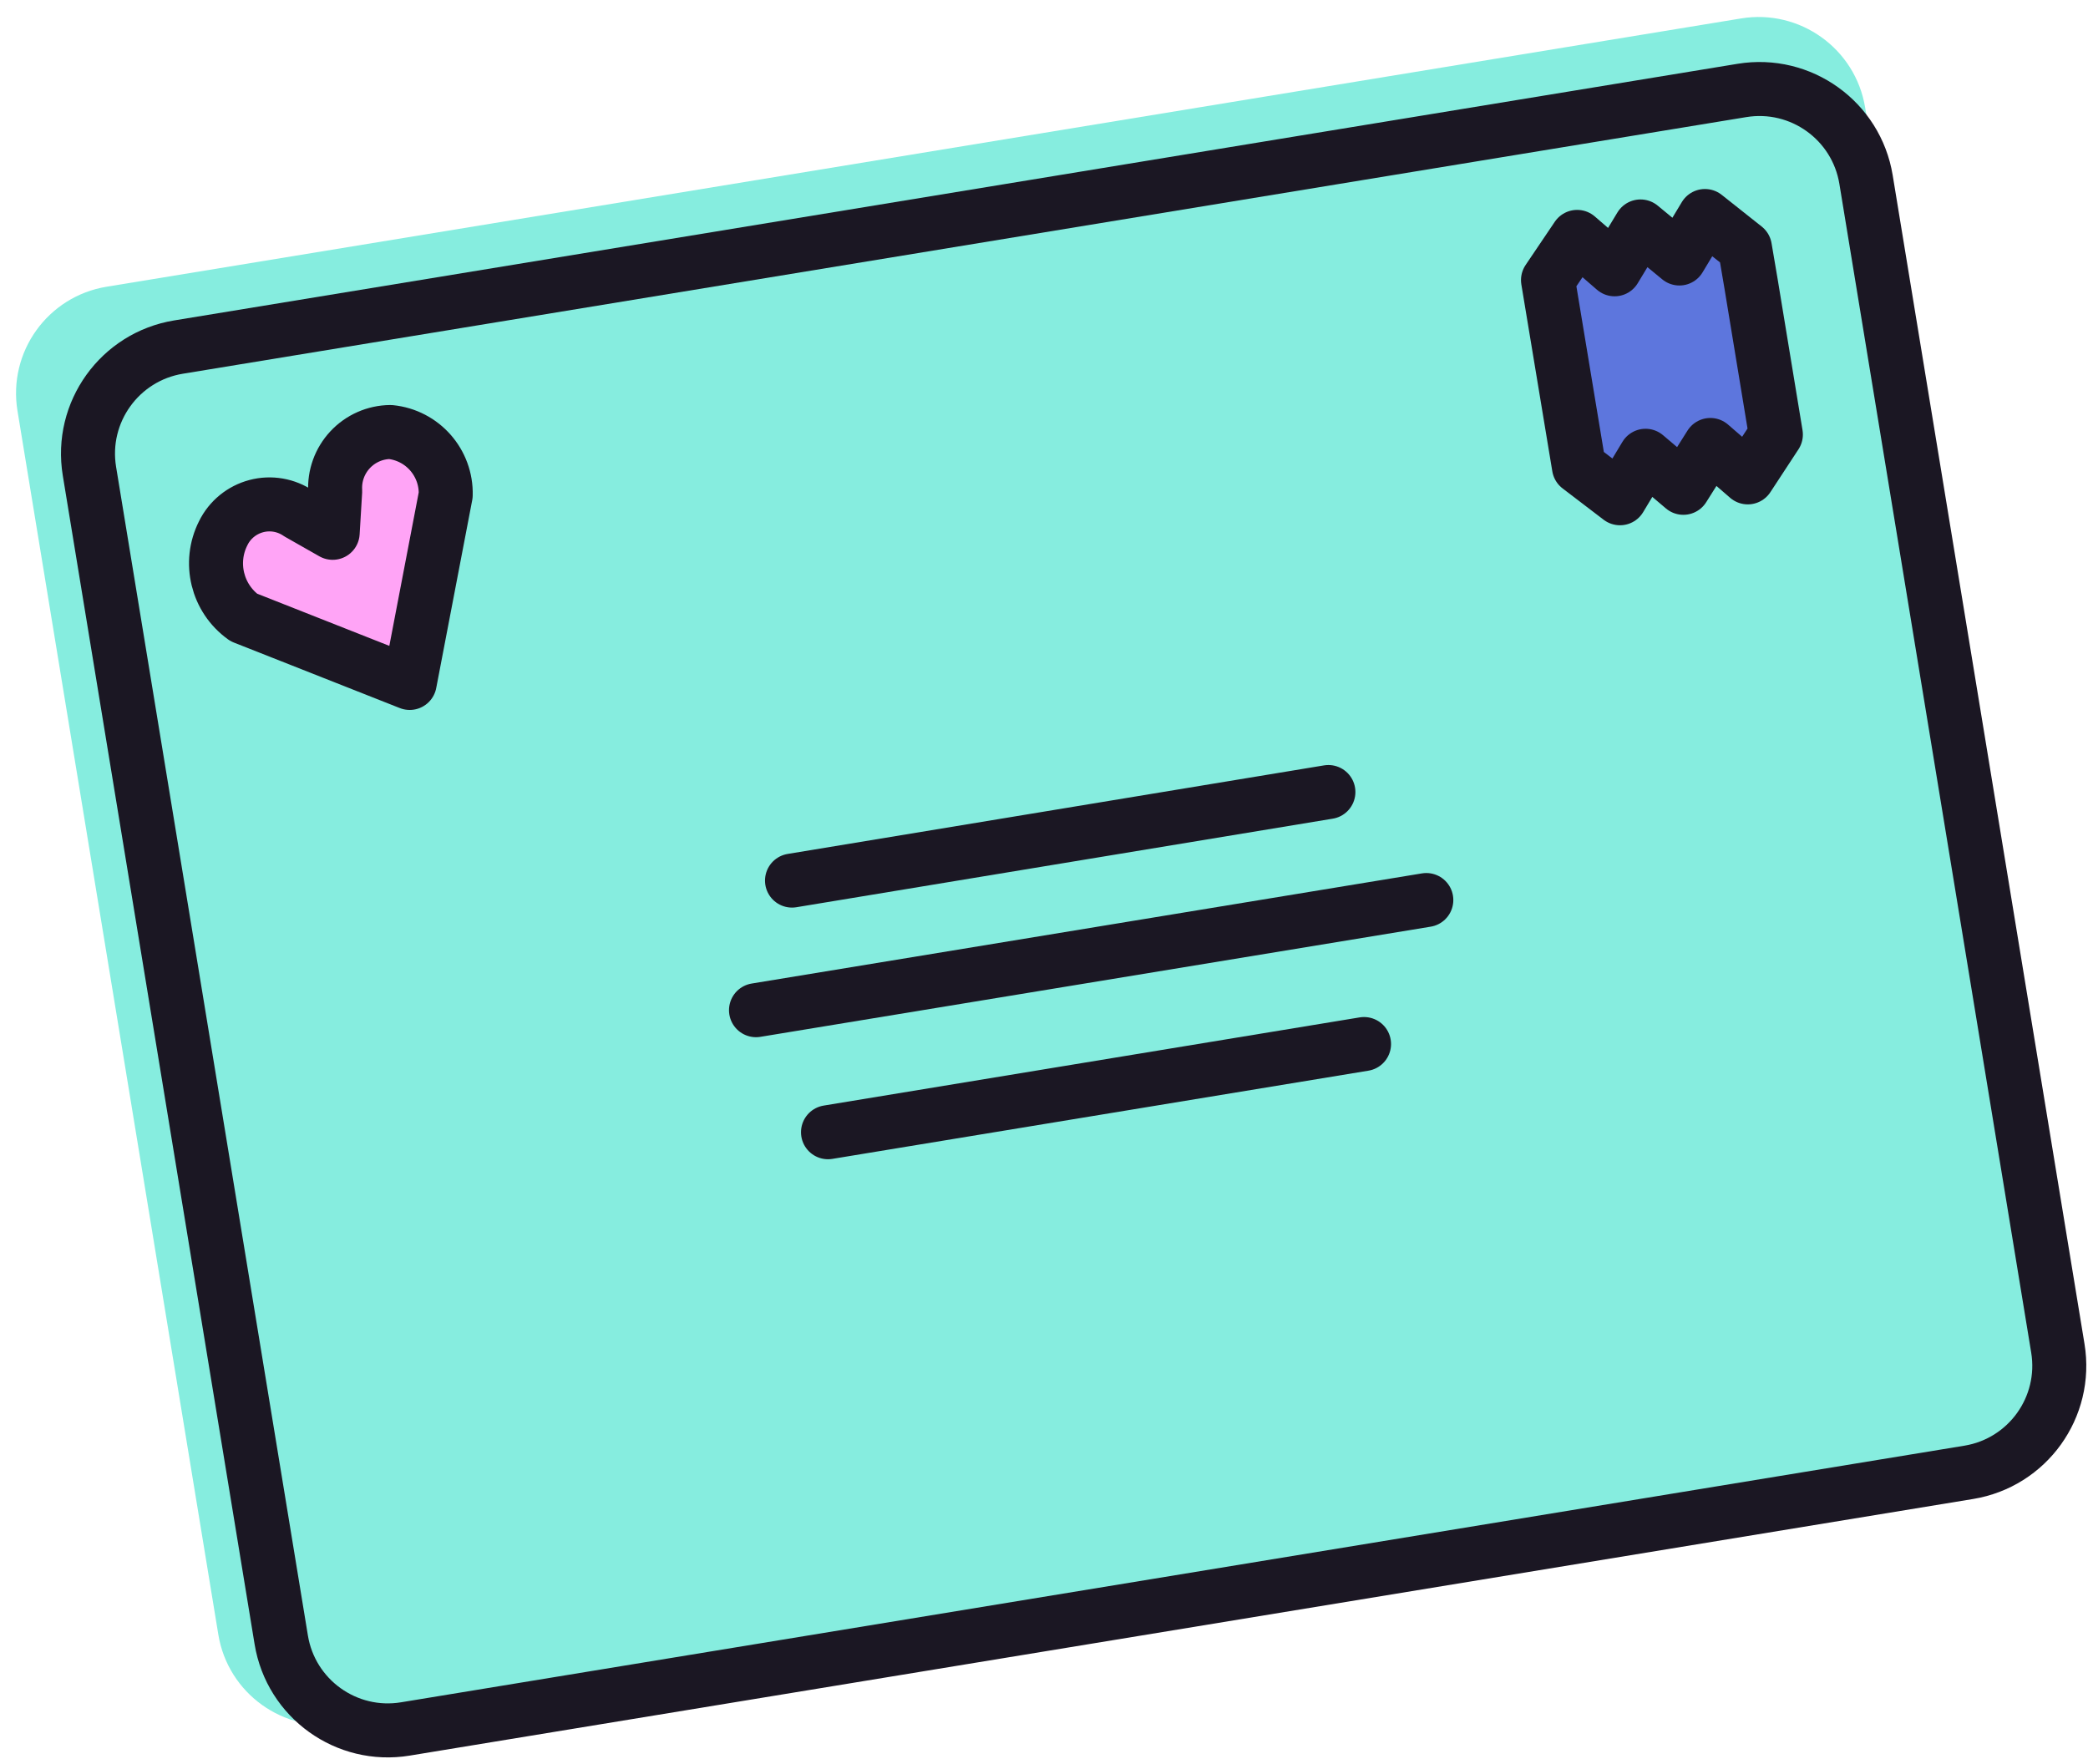 <svg height="49" viewBox="0 0 58 49" width="58" xmlns="http://www.w3.org/2000/svg"><g fill="none" fill-rule="evenodd"><path d="m5.94 3.955h46c1.657 0 3 1.343 3 3v34.44c0 1.657-1.343 3-3 3h-46c-1.657 0-3-1.343-3-3v-34.44c0-1.657 1.343-3 3-3z" fill="#86eddf" fill-rule="nonzero" transform="matrix(.987 -.162 .162 .987 -3.543 5.023)"/><g stroke="#1b1723" stroke-linecap="round" stroke-linejoin="round" stroke-width="1.5"><path d="m7.827 5.803h44c1.657 0 3 1.343 3 3v32.89c0 1.657-1.343 3-3 3h-44c-1.657 0-3-1.343-3-3v-32.89c0-1.657 1.343-3 3-3z" transform="matrix(.987 -.162 .162 .987 -3.706 5.181)"/><path d="m43.86 12.97 1.14.87.71-1.18 1.05.89.75-1.19 1.04.9.78-1.19-.69-4.19-.17-1-1.11-.88-.71 1.18-1.08-.89-.72 1.19-1.04-.9-.81 1.2z" fill="#5d76dd" fill-rule="nonzero"/><path d="m22 24.46 14.9-2.46"/><path d="m21 28.06 18.62-3.06"/><path d="m23 31.45 14.89-2.45"/><path d="m11.381 18.97 1-5.22c.025-.897-.647-1.661-1.54-1.75-.424.005-.827.183-1.116.493-.289.31-.439.724-.414 1.147l-.07 1.16-.95-.54c-.342-.234-.77-.308-1.171-.202-.401.106-.737.38-.919.752-.413.814-.171 1.807.57 2.34z" fill="#ffa4f6" fill-rule="nonzero"/></g></g></svg>
